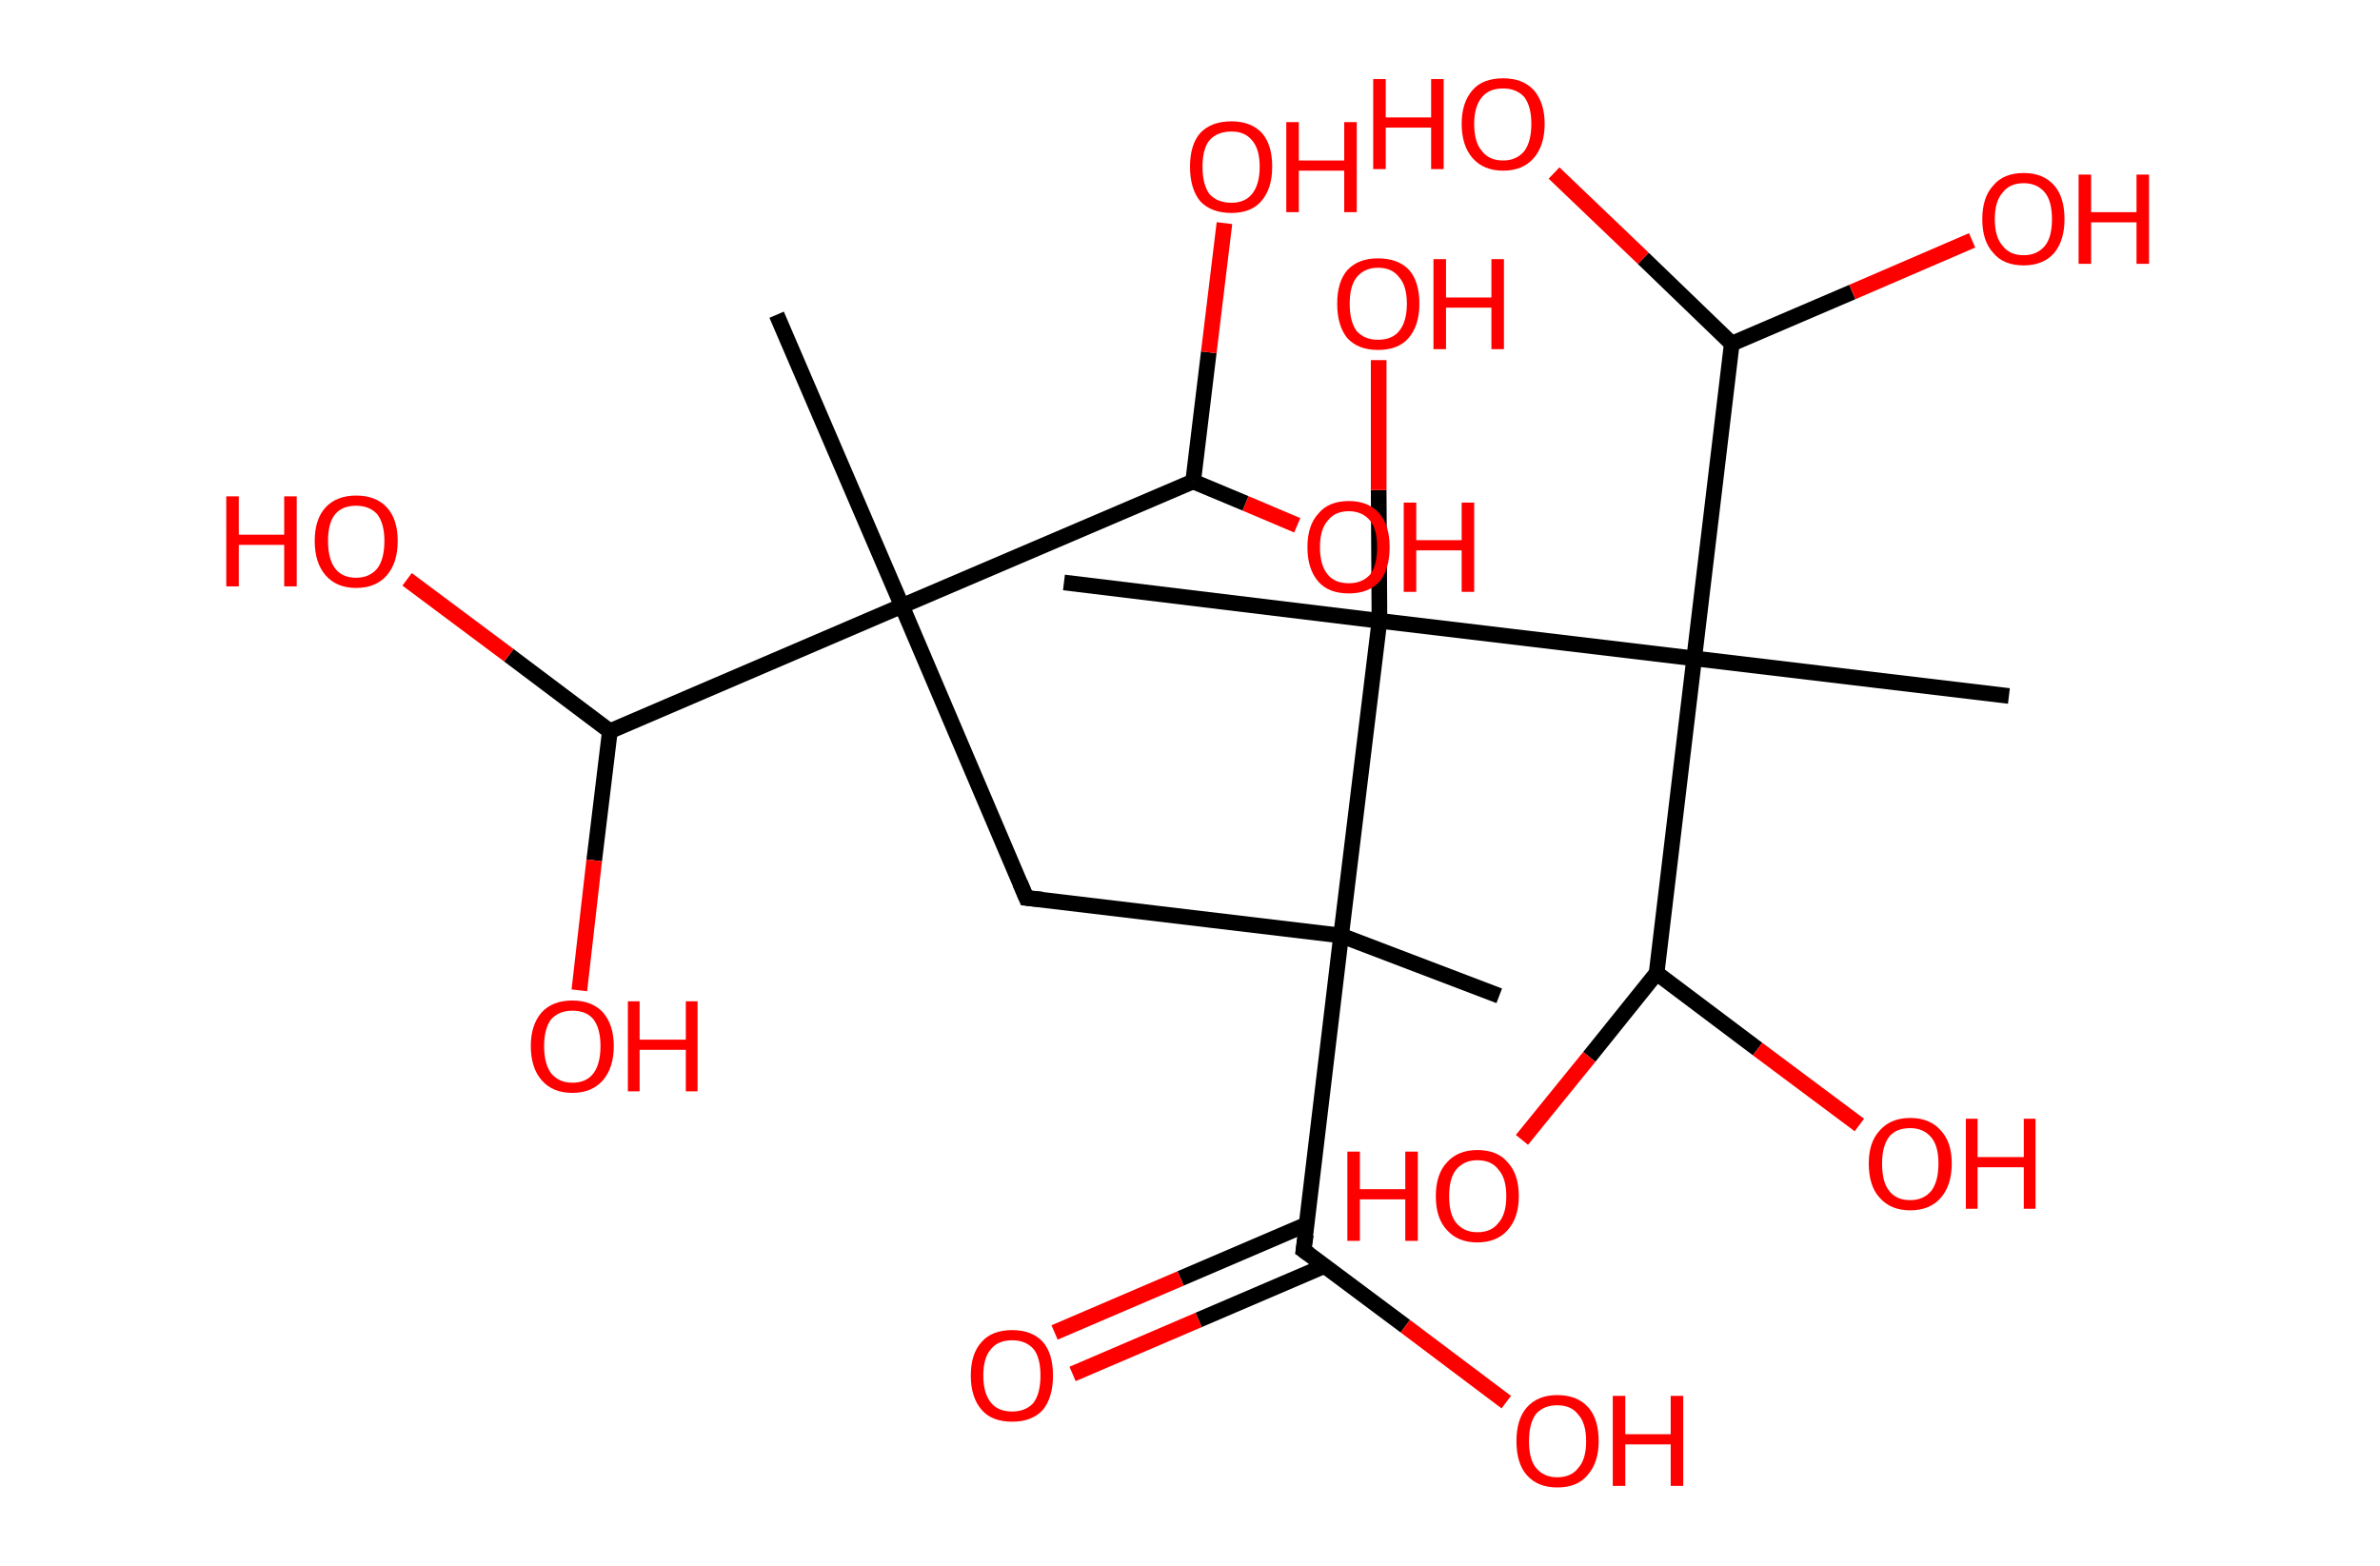 <?xml version='1.0' encoding='ASCII' standalone='yes'?>
<svg xmlns="http://www.w3.org/2000/svg" xmlns:rdkit="http://www.rdkit.org/xml" xmlns:xlink="http://www.w3.org/1999/xlink" version="1.1" baseProfile="full" xml:space="preserve" width="304px" height="200px" viewBox="0 0 304 200">
<!-- END OF HEADER -->
<rect style="opacity:1.0;fill:#FFFFFF;stroke:none" width="304.0" height="200.0" x="0.0" y="0.0"> </rect>
<path class="bond-0 atom-0 atom-1" d="M 99.2,40.2 L 115.2,77.4" style="fill:none;fill-rule:evenodd;stroke:#000000;stroke-width:2.0px;stroke-linecap:butt;stroke-linejoin:miter;stroke-opacity:1"/>
<path class="bond-1 atom-1 atom-2" d="M 115.2,77.4 L 131.1,114.7" style="fill:none;fill-rule:evenodd;stroke:#000000;stroke-width:2.0px;stroke-linecap:butt;stroke-linejoin:miter;stroke-opacity:1"/>
<path class="bond-2 atom-2 atom-3" d="M 131.1,114.7 L 171.3,119.5" style="fill:none;fill-rule:evenodd;stroke:#000000;stroke-width:2.0px;stroke-linecap:butt;stroke-linejoin:miter;stroke-opacity:1"/>
<path class="bond-3 atom-3 atom-4" d="M 171.3,119.5 L 191.5,127.2" style="fill:none;fill-rule:evenodd;stroke:#000000;stroke-width:2.0px;stroke-linecap:butt;stroke-linejoin:miter;stroke-opacity:1"/>
<path class="bond-4 atom-3 atom-5" d="M 171.3,119.5 L 166.5,159.7" style="fill:none;fill-rule:evenodd;stroke:#000000;stroke-width:2.0px;stroke-linecap:butt;stroke-linejoin:miter;stroke-opacity:1"/>
<path class="bond-5 atom-5 atom-6" d="M 166.9,156.4 L 150.8,163.3" style="fill:none;fill-rule:evenodd;stroke:#000000;stroke-width:2.0px;stroke-linecap:butt;stroke-linejoin:miter;stroke-opacity:1"/>
<path class="bond-5 atom-5 atom-6" d="M 150.8,163.3 L 134.7,170.2" style="fill:none;fill-rule:evenodd;stroke:#FF0000;stroke-width:2.0px;stroke-linecap:butt;stroke-linejoin:miter;stroke-opacity:1"/>
<path class="bond-5 atom-5 atom-6" d="M 169.2,161.7 L 153.1,168.6" style="fill:none;fill-rule:evenodd;stroke:#000000;stroke-width:2.0px;stroke-linecap:butt;stroke-linejoin:miter;stroke-opacity:1"/>
<path class="bond-5 atom-5 atom-6" d="M 153.1,168.6 L 137.0,175.5" style="fill:none;fill-rule:evenodd;stroke:#FF0000;stroke-width:2.0px;stroke-linecap:butt;stroke-linejoin:miter;stroke-opacity:1"/>
<path class="bond-6 atom-5 atom-7" d="M 166.5,159.7 L 179.5,169.4" style="fill:none;fill-rule:evenodd;stroke:#000000;stroke-width:2.0px;stroke-linecap:butt;stroke-linejoin:miter;stroke-opacity:1"/>
<path class="bond-6 atom-5 atom-7" d="M 179.5,169.4 L 192.4,179.1" style="fill:none;fill-rule:evenodd;stroke:#FF0000;stroke-width:2.0px;stroke-linecap:butt;stroke-linejoin:miter;stroke-opacity:1"/>
<path class="bond-7 atom-3 atom-8" d="M 171.3,119.5 L 176.2,79.3" style="fill:none;fill-rule:evenodd;stroke:#000000;stroke-width:2.0px;stroke-linecap:butt;stroke-linejoin:miter;stroke-opacity:1"/>
<path class="bond-8 atom-8 atom-9" d="M 176.2,79.3 L 135.9,74.4" style="fill:none;fill-rule:evenodd;stroke:#000000;stroke-width:2.0px;stroke-linecap:butt;stroke-linejoin:miter;stroke-opacity:1"/>
<path class="bond-9 atom-8 atom-10" d="M 176.2,79.3 L 176.1,62.6" style="fill:none;fill-rule:evenodd;stroke:#000000;stroke-width:2.0px;stroke-linecap:butt;stroke-linejoin:miter;stroke-opacity:1"/>
<path class="bond-9 atom-8 atom-10" d="M 176.1,62.6 L 176.1,46.0" style="fill:none;fill-rule:evenodd;stroke:#FF0000;stroke-width:2.0px;stroke-linecap:butt;stroke-linejoin:miter;stroke-opacity:1"/>
<path class="bond-10 atom-8 atom-11" d="M 176.2,79.3 L 216.4,84.1" style="fill:none;fill-rule:evenodd;stroke:#000000;stroke-width:2.0px;stroke-linecap:butt;stroke-linejoin:miter;stroke-opacity:1"/>
<path class="bond-11 atom-11 atom-12" d="M 216.4,84.1 L 256.6,88.9" style="fill:none;fill-rule:evenodd;stroke:#000000;stroke-width:2.0px;stroke-linecap:butt;stroke-linejoin:miter;stroke-opacity:1"/>
<path class="bond-12 atom-11 atom-13" d="M 216.4,84.1 L 221.2,43.9" style="fill:none;fill-rule:evenodd;stroke:#000000;stroke-width:2.0px;stroke-linecap:butt;stroke-linejoin:miter;stroke-opacity:1"/>
<path class="bond-13 atom-13 atom-14" d="M 221.2,43.9 L 236.6,37.3" style="fill:none;fill-rule:evenodd;stroke:#000000;stroke-width:2.0px;stroke-linecap:butt;stroke-linejoin:miter;stroke-opacity:1"/>
<path class="bond-13 atom-13 atom-14" d="M 236.6,37.3 L 251.9,30.7" style="fill:none;fill-rule:evenodd;stroke:#FF0000;stroke-width:2.0px;stroke-linecap:butt;stroke-linejoin:miter;stroke-opacity:1"/>
<path class="bond-14 atom-13 atom-15" d="M 221.2,43.9 L 209.9,33.0" style="fill:none;fill-rule:evenodd;stroke:#000000;stroke-width:2.0px;stroke-linecap:butt;stroke-linejoin:miter;stroke-opacity:1"/>
<path class="bond-14 atom-13 atom-15" d="M 209.9,33.0 L 198.5,22.1" style="fill:none;fill-rule:evenodd;stroke:#FF0000;stroke-width:2.0px;stroke-linecap:butt;stroke-linejoin:miter;stroke-opacity:1"/>
<path class="bond-15 atom-11 atom-16" d="M 216.4,84.1 L 211.6,124.3" style="fill:none;fill-rule:evenodd;stroke:#000000;stroke-width:2.0px;stroke-linecap:butt;stroke-linejoin:miter;stroke-opacity:1"/>
<path class="bond-16 atom-16 atom-17" d="M 211.6,124.3 L 224.5,134.0" style="fill:none;fill-rule:evenodd;stroke:#000000;stroke-width:2.0px;stroke-linecap:butt;stroke-linejoin:miter;stroke-opacity:1"/>
<path class="bond-16 atom-16 atom-17" d="M 224.5,134.0 L 237.5,143.7" style="fill:none;fill-rule:evenodd;stroke:#FF0000;stroke-width:2.0px;stroke-linecap:butt;stroke-linejoin:miter;stroke-opacity:1"/>
<path class="bond-17 atom-16 atom-18" d="M 211.6,124.3 L 203.0,135.0" style="fill:none;fill-rule:evenodd;stroke:#000000;stroke-width:2.0px;stroke-linecap:butt;stroke-linejoin:miter;stroke-opacity:1"/>
<path class="bond-17 atom-16 atom-18" d="M 203.0,135.0 L 194.4,145.6" style="fill:none;fill-rule:evenodd;stroke:#FF0000;stroke-width:2.0px;stroke-linecap:butt;stroke-linejoin:miter;stroke-opacity:1"/>
<path class="bond-18 atom-1 atom-19" d="M 115.2,77.4 L 77.9,93.4" style="fill:none;fill-rule:evenodd;stroke:#000000;stroke-width:2.0px;stroke-linecap:butt;stroke-linejoin:miter;stroke-opacity:1"/>
<path class="bond-19 atom-19 atom-20" d="M 77.9,93.4 L 75.9,109.9" style="fill:none;fill-rule:evenodd;stroke:#000000;stroke-width:2.0px;stroke-linecap:butt;stroke-linejoin:miter;stroke-opacity:1"/>
<path class="bond-19 atom-19 atom-20" d="M 75.9,109.9 L 74.0,126.5" style="fill:none;fill-rule:evenodd;stroke:#FF0000;stroke-width:2.0px;stroke-linecap:butt;stroke-linejoin:miter;stroke-opacity:1"/>
<path class="bond-20 atom-19 atom-21" d="M 77.9,93.4 L 65.0,83.7" style="fill:none;fill-rule:evenodd;stroke:#000000;stroke-width:2.0px;stroke-linecap:butt;stroke-linejoin:miter;stroke-opacity:1"/>
<path class="bond-20 atom-19 atom-21" d="M 65.0,83.7 L 52.0,74.0" style="fill:none;fill-rule:evenodd;stroke:#FF0000;stroke-width:2.0px;stroke-linecap:butt;stroke-linejoin:miter;stroke-opacity:1"/>
<path class="bond-21 atom-1 atom-22" d="M 115.2,77.4 L 152.4,61.5" style="fill:none;fill-rule:evenodd;stroke:#000000;stroke-width:2.0px;stroke-linecap:butt;stroke-linejoin:miter;stroke-opacity:1"/>
<path class="bond-22 atom-22 atom-23" d="M 152.4,61.5 L 159.1,64.3" style="fill:none;fill-rule:evenodd;stroke:#000000;stroke-width:2.0px;stroke-linecap:butt;stroke-linejoin:miter;stroke-opacity:1"/>
<path class="bond-22 atom-22 atom-23" d="M 159.1,64.3 L 165.7,67.1" style="fill:none;fill-rule:evenodd;stroke:#FF0000;stroke-width:2.0px;stroke-linecap:butt;stroke-linejoin:miter;stroke-opacity:1"/>
<path class="bond-23 atom-22 atom-24" d="M 152.4,61.5 L 154.4,45.0" style="fill:none;fill-rule:evenodd;stroke:#000000;stroke-width:2.0px;stroke-linecap:butt;stroke-linejoin:miter;stroke-opacity:1"/>
<path class="bond-23 atom-22 atom-24" d="M 154.4,45.0 L 156.4,28.5" style="fill:none;fill-rule:evenodd;stroke:#FF0000;stroke-width:2.0px;stroke-linecap:butt;stroke-linejoin:miter;stroke-opacity:1"/>
<path d="M 130.3,112.8 L 131.1,114.7 L 133.1,114.9" style="fill:none;stroke:#000000;stroke-width:2.0px;stroke-linecap:butt;stroke-linejoin:miter;stroke-opacity:1;"/>
<path d="M 166.8,157.7 L 166.5,159.7 L 167.2,160.2" style="fill:none;stroke:#000000;stroke-width:2.0px;stroke-linecap:butt;stroke-linejoin:miter;stroke-opacity:1;"/>
<path class="atom-6" d="M 124.0 175.7 Q 124.0 172.9, 125.4 171.4 Q 126.7 169.9, 129.3 169.9 Q 131.8 169.9, 133.2 171.4 Q 134.5 172.9, 134.5 175.7 Q 134.5 178.5, 133.2 180.1 Q 131.8 181.6, 129.3 181.6 Q 126.7 181.6, 125.4 180.1 Q 124.0 178.5, 124.0 175.7 M 129.3 180.3 Q 131.0 180.3, 132.0 179.2 Q 132.9 178.0, 132.9 175.7 Q 132.9 173.4, 132.0 172.3 Q 131.0 171.2, 129.3 171.2 Q 127.5 171.2, 126.6 172.3 Q 125.6 173.4, 125.6 175.7 Q 125.6 178.0, 126.6 179.2 Q 127.5 180.3, 129.3 180.3 " fill="#FF0000"/>
<path class="atom-7" d="M 193.7 184.1 Q 193.7 181.3, 195.0 179.8 Q 196.4 178.2, 198.9 178.2 Q 201.5 178.2, 202.9 179.8 Q 204.2 181.3, 204.2 184.1 Q 204.2 186.8, 202.8 188.4 Q 201.5 190.0, 198.9 190.0 Q 196.4 190.0, 195.0 188.4 Q 193.7 186.9, 193.7 184.1 M 198.9 188.7 Q 200.7 188.7, 201.6 187.5 Q 202.6 186.4, 202.6 184.1 Q 202.6 181.8, 201.6 180.7 Q 200.7 179.5, 198.9 179.5 Q 197.2 179.5, 196.2 180.6 Q 195.3 181.8, 195.3 184.1 Q 195.3 186.4, 196.2 187.5 Q 197.2 188.7, 198.9 188.7 " fill="#FF0000"/>
<path class="atom-7" d="M 206.0 178.3 L 207.6 178.3 L 207.6 183.2 L 213.4 183.2 L 213.4 178.3 L 215.0 178.3 L 215.0 189.8 L 213.4 189.8 L 213.4 184.5 L 207.6 184.5 L 207.6 189.8 L 206.0 189.8 L 206.0 178.3 " fill="#FF0000"/>
<path class="atom-10" d="M 170.8 38.8 Q 170.8 36.0, 172.1 34.5 Q 173.5 33.0, 176.0 33.0 Q 178.6 33.0, 180.0 34.5 Q 181.3 36.0, 181.3 38.8 Q 181.3 41.6, 179.9 43.2 Q 178.6 44.7, 176.0 44.7 Q 173.5 44.7, 172.1 43.2 Q 170.8 41.6, 170.8 38.8 M 176.0 43.4 Q 177.8 43.4, 178.7 42.3 Q 179.7 41.1, 179.7 38.8 Q 179.7 36.5, 178.7 35.4 Q 177.8 34.2, 176.0 34.2 Q 174.3 34.2, 173.3 35.4 Q 172.4 36.5, 172.4 38.8 Q 172.4 41.1, 173.3 42.3 Q 174.3 43.4, 176.0 43.4 " fill="#FF0000"/>
<path class="atom-10" d="M 183.1 33.1 L 184.7 33.1 L 184.7 38.0 L 190.5 38.0 L 190.5 33.1 L 192.1 33.1 L 192.1 44.6 L 190.5 44.6 L 190.5 39.3 L 184.7 39.3 L 184.7 44.6 L 183.1 44.6 L 183.1 33.1 " fill="#FF0000"/>
<path class="atom-14" d="M 253.2 28.0 Q 253.2 25.2, 254.6 23.7 Q 255.9 22.1, 258.5 22.1 Q 261.0 22.1, 262.4 23.7 Q 263.7 25.2, 263.7 28.0 Q 263.7 30.7, 262.4 32.3 Q 261.0 33.9, 258.5 33.9 Q 255.9 33.9, 254.6 32.3 Q 253.2 30.8, 253.2 28.0 M 258.5 32.6 Q 260.2 32.6, 261.2 31.4 Q 262.1 30.3, 262.1 28.0 Q 262.1 25.7, 261.2 24.6 Q 260.2 23.4, 258.5 23.4 Q 256.7 23.4, 255.8 24.6 Q 254.8 25.7, 254.8 28.0 Q 254.8 30.3, 255.8 31.4 Q 256.7 32.6, 258.5 32.6 " fill="#FF0000"/>
<path class="atom-14" d="M 265.5 22.3 L 267.1 22.3 L 267.1 27.1 L 272.9 27.1 L 272.9 22.3 L 274.5 22.3 L 274.5 33.7 L 272.9 33.7 L 272.9 28.4 L 267.1 28.4 L 267.1 33.7 L 265.5 33.7 L 265.5 22.3 " fill="#FF0000"/>
<path class="atom-15" d="M 175.4 10.1 L 177.0 10.1 L 177.0 15.0 L 182.8 15.0 L 182.8 10.1 L 184.4 10.1 L 184.4 21.6 L 182.8 21.6 L 182.8 16.3 L 177.0 16.3 L 177.0 21.6 L 175.4 21.6 L 175.4 10.1 " fill="#FF0000"/>
<path class="atom-15" d="M 186.7 15.8 Q 186.7 13.1, 188.1 11.5 Q 189.4 10.0, 192.0 10.0 Q 194.5 10.0, 195.9 11.5 Q 197.3 13.1, 197.3 15.8 Q 197.3 18.6, 195.9 20.2 Q 194.5 21.8, 192.0 21.8 Q 189.5 21.8, 188.1 20.2 Q 186.7 18.6, 186.7 15.8 M 192.0 20.5 Q 193.7 20.5, 194.7 19.3 Q 195.6 18.1, 195.6 15.8 Q 195.6 13.6, 194.7 12.4 Q 193.7 11.3, 192.0 11.3 Q 190.2 11.3, 189.3 12.4 Q 188.3 13.6, 188.3 15.8 Q 188.3 18.2, 189.3 19.3 Q 190.2 20.5, 192.0 20.5 " fill="#FF0000"/>
<path class="atom-17" d="M 238.7 148.6 Q 238.7 145.9, 240.1 144.4 Q 241.5 142.8, 244.0 142.8 Q 246.5 142.8, 247.9 144.4 Q 249.3 145.9, 249.3 148.6 Q 249.3 151.4, 247.9 153.0 Q 246.5 154.6, 244.0 154.6 Q 241.5 154.6, 240.1 153.0 Q 238.7 151.5, 238.7 148.6 M 244.0 153.3 Q 245.7 153.3, 246.7 152.1 Q 247.6 150.9, 247.6 148.6 Q 247.6 146.4, 246.7 145.3 Q 245.7 144.1, 244.0 144.1 Q 242.2 144.1, 241.3 145.2 Q 240.4 146.4, 240.4 148.6 Q 240.4 151.0, 241.3 152.1 Q 242.2 153.3, 244.0 153.3 " fill="#FF0000"/>
<path class="atom-17" d="M 251.1 142.9 L 252.6 142.9 L 252.6 147.8 L 258.5 147.8 L 258.5 142.9 L 260.0 142.9 L 260.0 154.4 L 258.5 154.4 L 258.5 149.1 L 252.6 149.1 L 252.6 154.4 L 251.1 154.4 L 251.1 142.9 " fill="#FF0000"/>
<path class="atom-18" d="M 172.1 147.1 L 173.7 147.1 L 173.7 151.9 L 179.5 151.9 L 179.5 147.1 L 181.1 147.1 L 181.1 158.5 L 179.5 158.5 L 179.5 153.2 L 173.7 153.2 L 173.7 158.5 L 172.1 158.5 L 172.1 147.1 " fill="#FF0000"/>
<path class="atom-18" d="M 183.4 152.8 Q 183.4 150.0, 184.8 148.5 Q 186.2 146.9, 188.7 146.9 Q 191.3 146.9, 192.6 148.5 Q 194.0 150.0, 194.0 152.8 Q 194.0 155.5, 192.6 157.1 Q 191.2 158.7, 188.7 158.7 Q 186.2 158.7, 184.8 157.1 Q 183.4 155.6, 183.4 152.8 M 188.7 157.4 Q 190.5 157.4, 191.4 156.2 Q 192.4 155.1, 192.4 152.8 Q 192.4 150.5, 191.4 149.4 Q 190.5 148.2, 188.7 148.2 Q 187.0 148.2, 186.0 149.4 Q 185.1 150.5, 185.1 152.8 Q 185.1 155.1, 186.0 156.2 Q 187.0 157.4, 188.7 157.4 " fill="#FF0000"/>
<path class="atom-20" d="M 67.8 133.6 Q 67.8 130.9, 69.2 129.3 Q 70.6 127.8, 73.1 127.8 Q 75.6 127.8, 77.0 129.3 Q 78.4 130.9, 78.4 133.6 Q 78.4 136.4, 77.0 138.0 Q 75.6 139.6, 73.1 139.6 Q 70.6 139.6, 69.2 138.0 Q 67.8 136.4, 67.8 133.6 M 73.1 138.3 Q 74.9 138.3, 75.8 137.1 Q 76.7 135.9, 76.7 133.6 Q 76.7 131.4, 75.8 130.2 Q 74.9 129.1, 73.1 129.1 Q 71.4 129.1, 70.4 130.2 Q 69.5 131.4, 69.5 133.6 Q 69.5 135.9, 70.4 137.1 Q 71.4 138.3, 73.1 138.3 " fill="#FF0000"/>
<path class="atom-20" d="M 80.2 127.9 L 81.7 127.9 L 81.7 132.8 L 87.6 132.8 L 87.6 127.9 L 89.1 127.9 L 89.1 139.4 L 87.6 139.4 L 87.6 134.1 L 81.7 134.1 L 81.7 139.4 L 80.2 139.4 L 80.2 127.9 " fill="#FF0000"/>
<path class="atom-21" d="M 28.9 63.4 L 30.5 63.4 L 30.5 68.3 L 36.3 68.3 L 36.3 63.4 L 37.9 63.4 L 37.9 74.9 L 36.3 74.9 L 36.3 69.6 L 30.5 69.6 L 30.5 74.9 L 28.9 74.9 L 28.9 63.4 " fill="#FF0000"/>
<path class="atom-21" d="M 40.2 69.1 Q 40.2 66.3, 41.6 64.8 Q 43.0 63.3, 45.5 63.3 Q 48.0 63.3, 49.4 64.8 Q 50.8 66.3, 50.8 69.1 Q 50.8 71.9, 49.4 73.5 Q 48.0 75.1, 45.5 75.1 Q 43.0 75.1, 41.6 73.5 Q 40.2 71.9, 40.2 69.1 M 45.5 73.8 Q 47.2 73.8, 48.2 72.6 Q 49.1 71.4, 49.1 69.1 Q 49.1 66.9, 48.2 65.7 Q 47.2 64.6, 45.5 64.6 Q 43.7 64.6, 42.8 65.7 Q 41.9 66.8, 41.9 69.1 Q 41.9 71.4, 42.8 72.6 Q 43.7 73.8, 45.5 73.8 " fill="#FF0000"/>
<path class="atom-23" d="M 167.0 69.9 Q 167.0 67.1, 168.4 65.6 Q 169.7 64.0, 172.3 64.0 Q 174.8 64.0, 176.2 65.6 Q 177.5 67.1, 177.5 69.9 Q 177.5 72.7, 176.2 74.3 Q 174.8 75.8, 172.3 75.8 Q 169.7 75.8, 168.4 74.3 Q 167.0 72.7, 167.0 69.9 M 172.3 74.5 Q 174.0 74.5, 175.0 73.4 Q 175.9 72.2, 175.9 69.9 Q 175.9 67.6, 175.0 66.5 Q 174.0 65.3, 172.3 65.3 Q 170.5 65.3, 169.6 66.5 Q 168.6 67.6, 168.6 69.9 Q 168.6 72.2, 169.6 73.4 Q 170.5 74.5, 172.3 74.5 " fill="#FF0000"/>
<path class="atom-23" d="M 179.3 64.2 L 180.9 64.2 L 180.9 69.0 L 186.7 69.0 L 186.7 64.2 L 188.3 64.2 L 188.3 75.6 L 186.7 75.6 L 186.7 70.3 L 180.9 70.3 L 180.9 75.6 L 179.3 75.6 L 179.3 64.2 " fill="#FF0000"/>
<path class="atom-24" d="M 152.0 21.3 Q 152.0 18.5, 153.3 17.0 Q 154.7 15.5, 157.3 15.5 Q 159.8 15.5, 161.2 17.0 Q 162.5 18.5, 162.5 21.3 Q 162.5 24.1, 161.1 25.7 Q 159.8 27.2, 157.3 27.2 Q 154.7 27.2, 153.3 25.7 Q 152.0 24.1, 152.0 21.3 M 157.3 25.9 Q 159.0 25.9, 159.9 24.8 Q 160.9 23.6, 160.9 21.3 Q 160.9 19.0, 159.9 17.9 Q 159.0 16.8, 157.3 16.8 Q 155.5 16.8, 154.5 17.9 Q 153.6 19.0, 153.6 21.3 Q 153.6 23.6, 154.5 24.8 Q 155.5 25.9, 157.3 25.9 " fill="#FF0000"/>
<path class="atom-24" d="M 164.3 15.6 L 165.9 15.6 L 165.9 20.5 L 171.7 20.5 L 171.7 15.6 L 173.3 15.6 L 173.3 27.1 L 171.7 27.1 L 171.7 21.8 L 165.9 21.8 L 165.9 27.1 L 164.3 27.1 L 164.3 15.6 " fill="#FF0000"/>
</svg>

